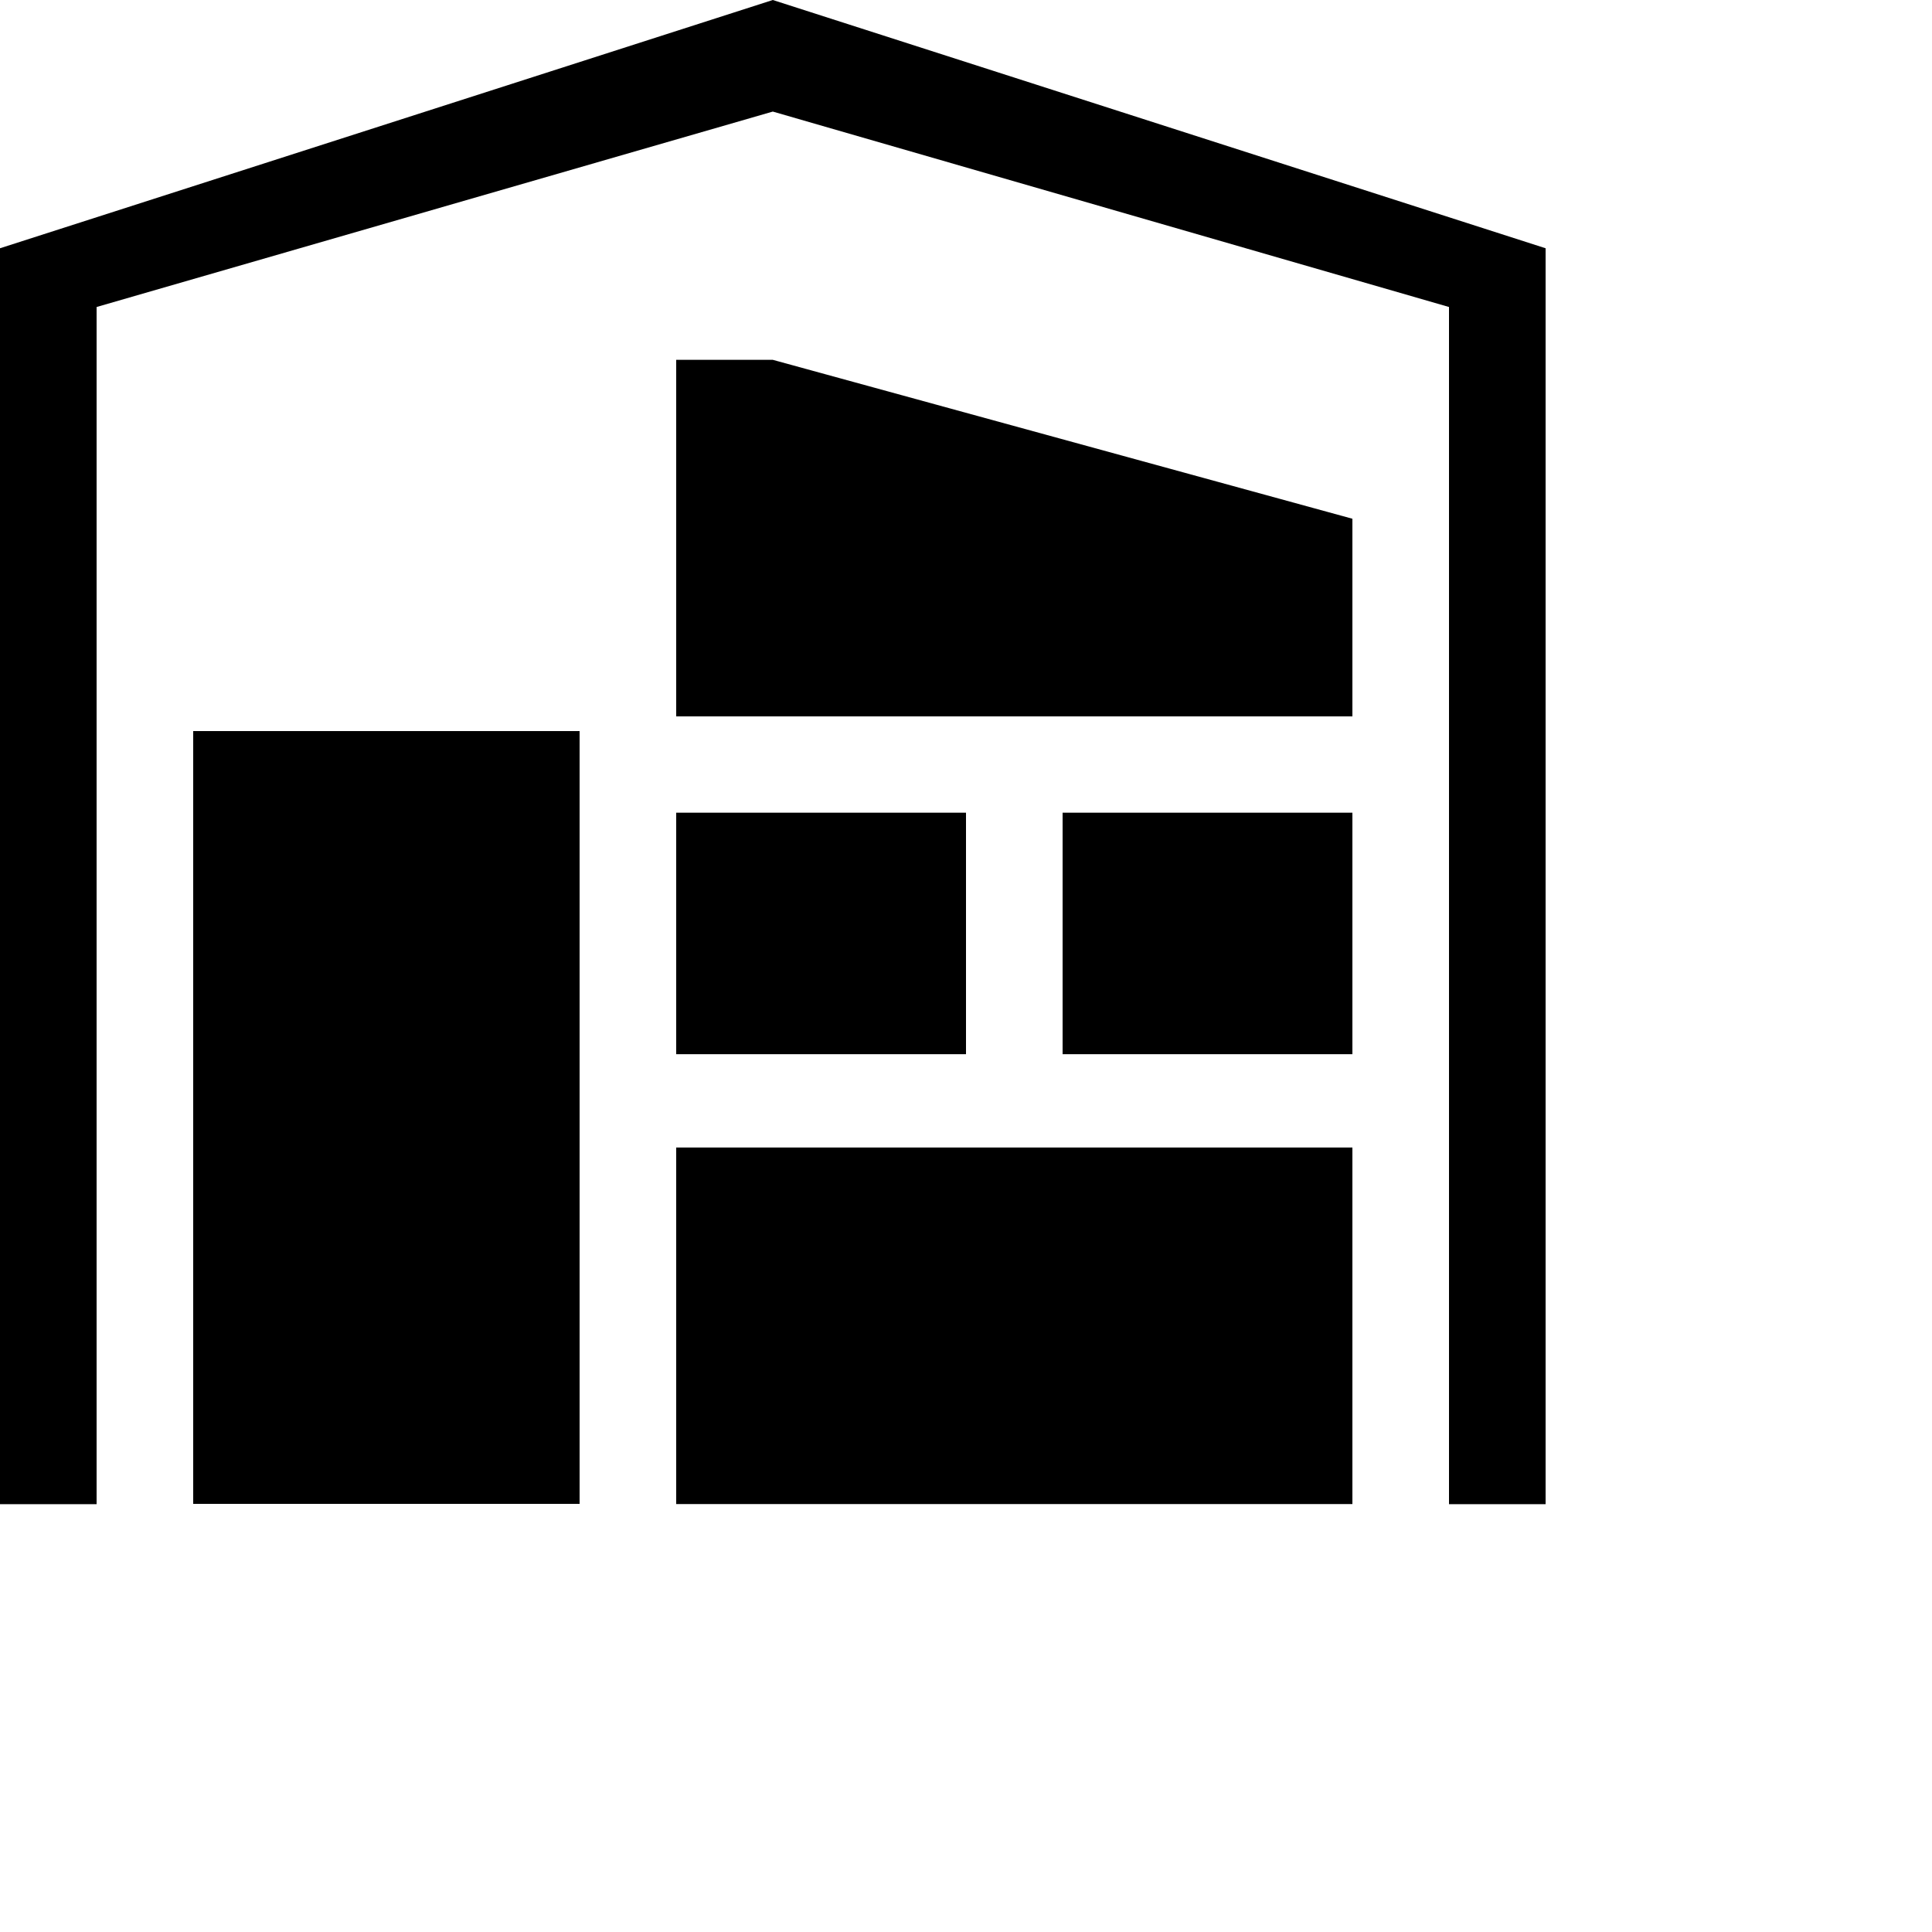 <svg xmlns="http://www.w3.org/2000/svg" viewBox="0 0 200 200" width="50" height="50"><rect fill="none" width="200" height="200"/><polyline points="80 0 160 25.7 160 155.71 150 155.71 150 31.78 80 11.55 10 31.78 10 155.71 0 155.71 0 25.7"/><rect x="70" y="118.79" width="70" height="36.91"/><polygon points="140 74.16 70 74.16 70 37.25 80 37.25 140 53.7 140 74.16"/><rect x="70" y="84.13" width="30" height="25"/><rect x="110" y="84.13" width="30" height="25"/><rect x="20" y="75.68" width="40" height="80"/></svg>